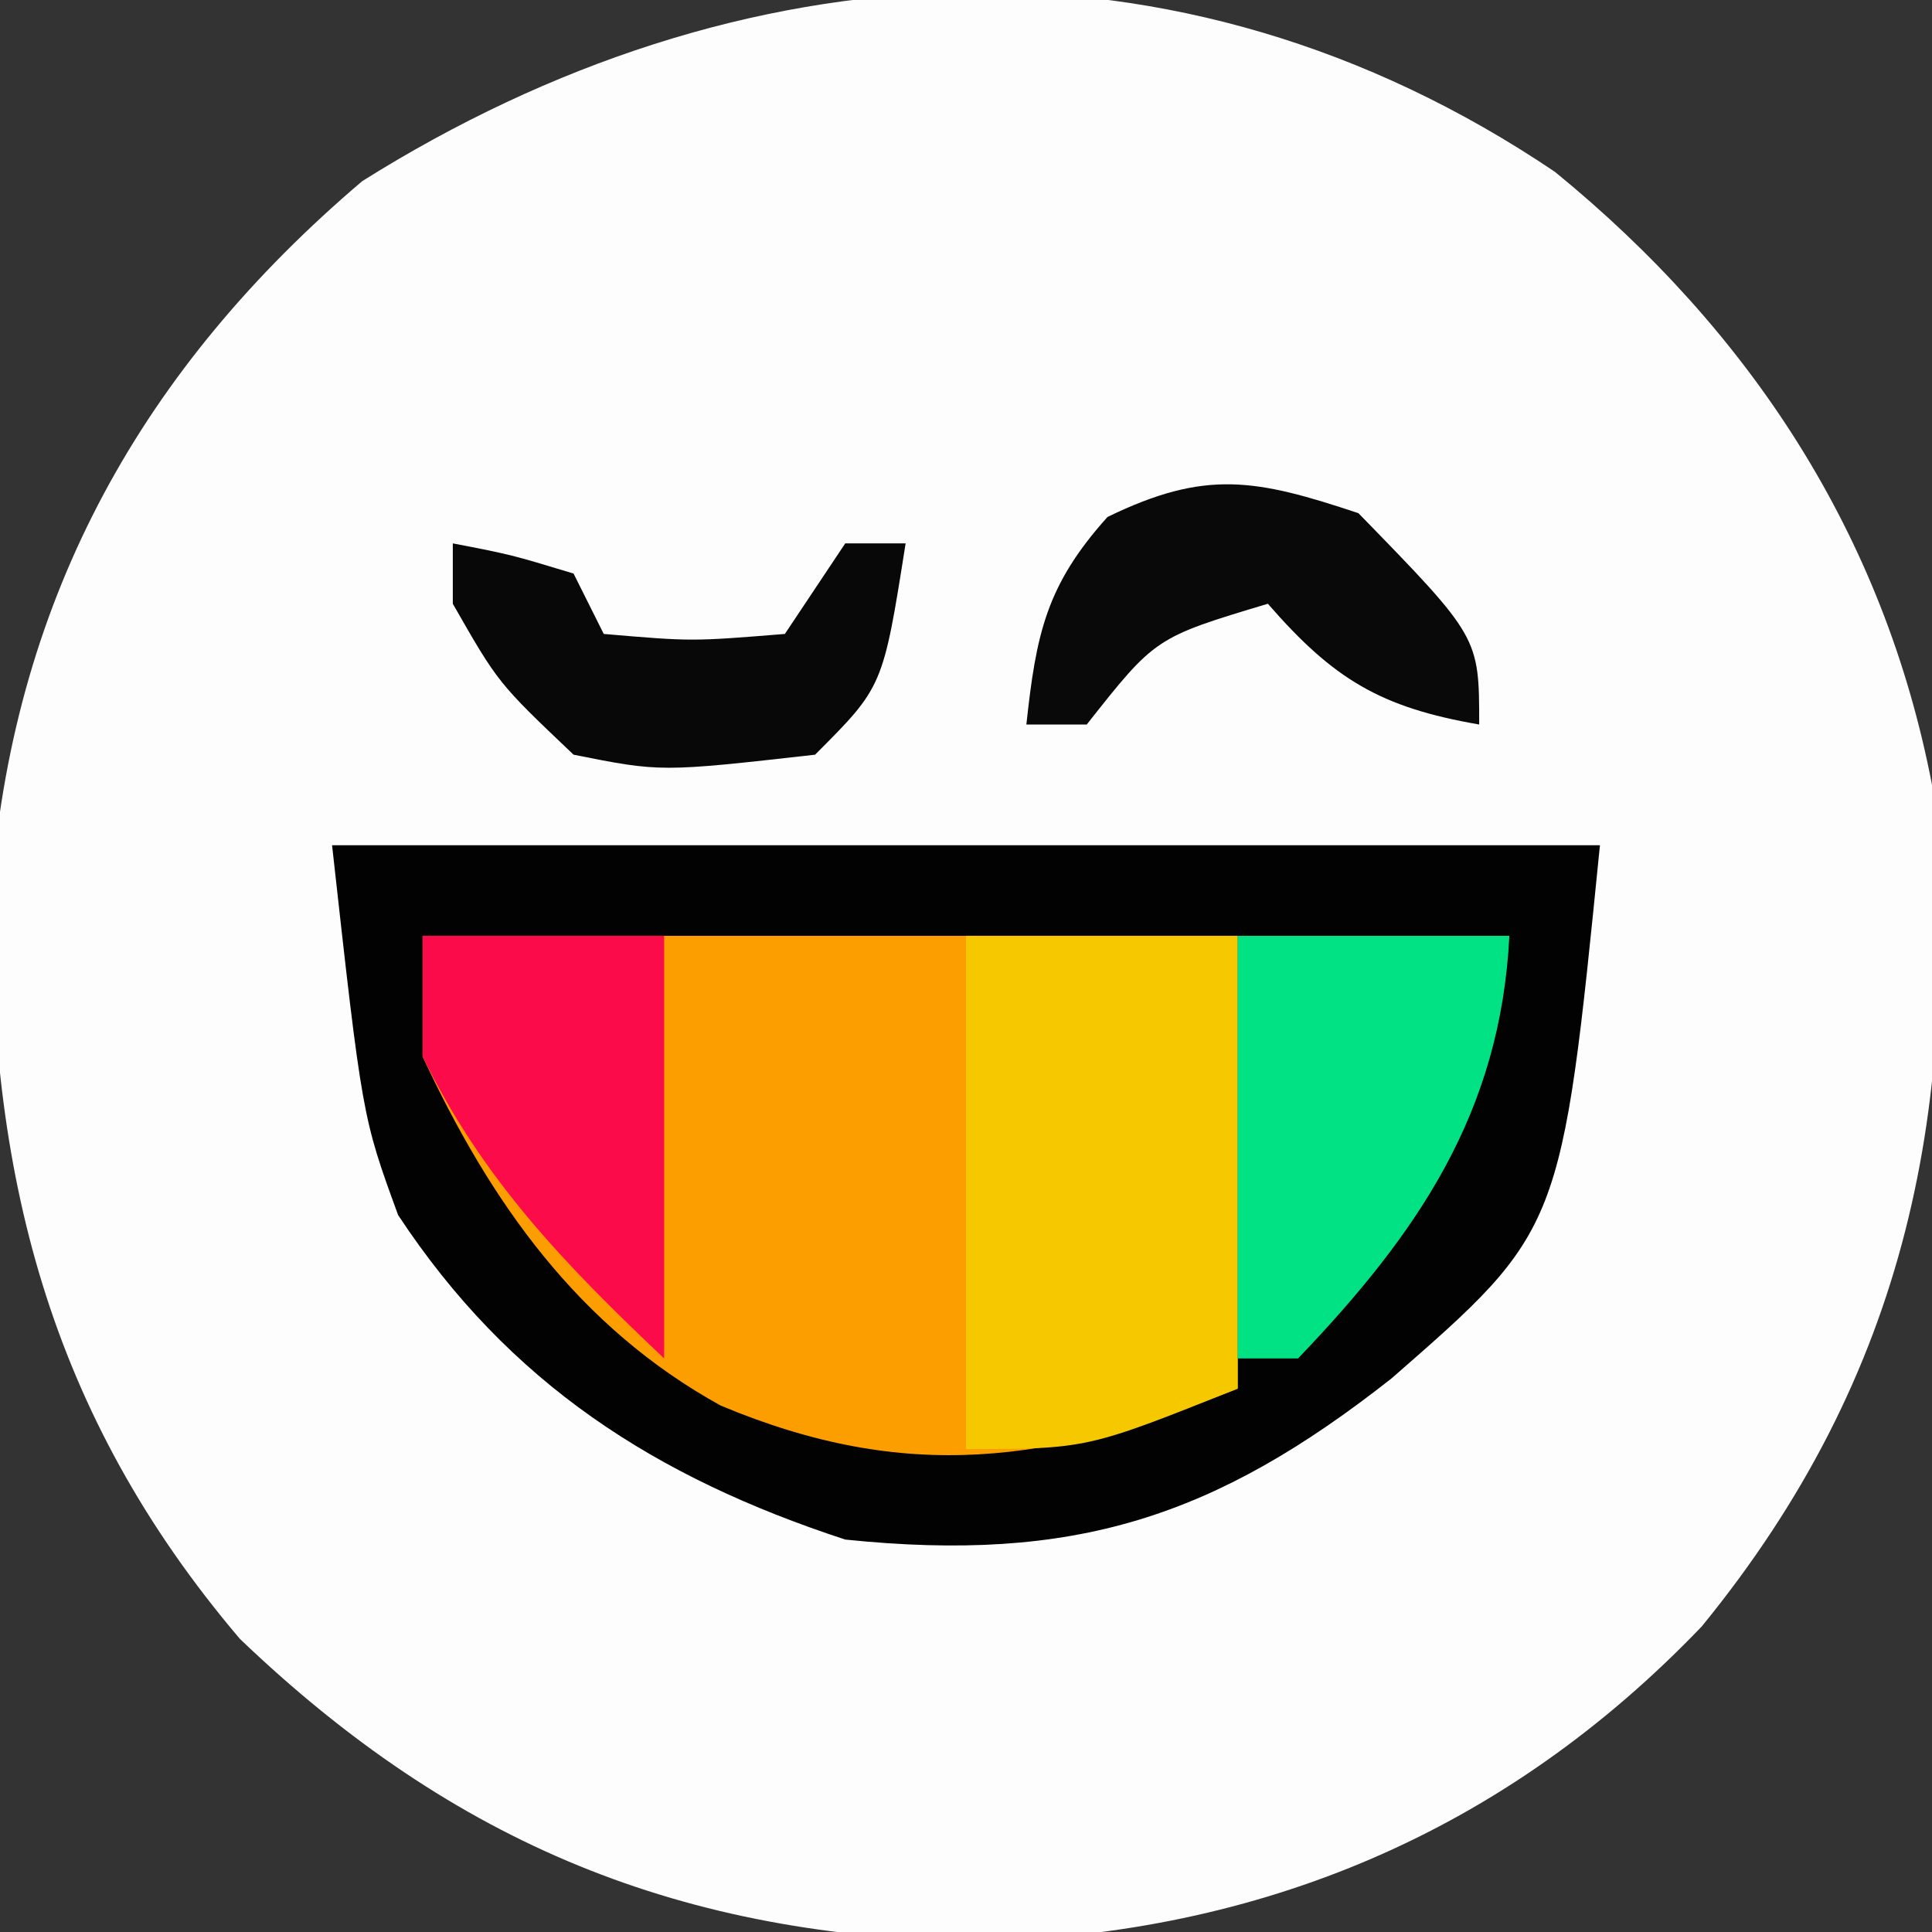 <?xml version="1.0" encoding="UTF-8"?>
<svg version="1.1" xmlns="http://www.w3.org/2000/svg" width="64" height="64">
<rect width="100%" height="100%" fill="#333333" stroke="none"/>
<path d="M0 0 C6.475 5.287 10.894 12.017 12.488 20.305 C13.451 30.926 11.697 39.811 4.863 48.18 C-1.653 54.989 -9.739 58.381 -19.074 58.617 C-28.911 58.486 -36.453 55.402 -43.566 48.594 C-49.916 41.122 -51.909 33.114 -51.781 23.531 C-50.985 13.998 -46.77 6.473 -39.512 0.305 C-27.039 -7.524 -12.534 -8.46 0 0 Z " fill="#FDFDFD" transform="translate(51.512,5.695)"/>
<path d="M0 0 C13.86 0 27.72 0 42 0 C40.725 12.749 40.725 12.749 35.098 17.66 C29.239 22.275 24.577 23.782 17 23 C10.705 20.938 5.868 17.834 2.188 12.25 C1 9 1 9 0 0 Z " fill="#020202" transform="translate(11,28)"/>
<path d="M0 0 C8.91 0 17.82 0 27 0 C27 4.95 27 9.9 27 15 C20.8 17.48 16.028 18.139 9.875 15.562 C5.165 12.966 2.242 8.823 0 4 C0 2.68 0 1.36 0 0 Z " fill="#FD9E00" transform="translate(14,31)"/>
<path d="M0 0 C2.97 0 5.94 0 9 0 C9 4.95 9 9.9 9 15 C4 17 4 17 0 17 C0 11.39 0 5.78 0 0 Z " fill="#F5C800" transform="translate(32,31)"/>
<path d="M0 0 C2.97 0 5.94 0 9 0 C8.707 5.86 5.966 9.855 2 14 C1.34 14 0.68 14 0 14 C0 9.38 0 4.76 0 0 Z " fill="#00E284" transform="translate(41,31)"/>
<path d="M0 0 C2.64 0 5.28 0 8 0 C8 4.62 8 9.24 8 14 C4.73 10.906 1.983 8.07 0 4 C0 2.68 0 1.36 0 0 Z " fill="#FB0B49" transform="translate(14,31)"/>
<path d="M0 0 C4 4.105 4 4.105 4 7 C0.73 6.436 -0.826 5.5 -3 3 C-6.726 4.119 -6.726 4.119 -9 7 C-9.66 7 -10.32 7 -11 7 C-10.677 4.012 -10.348 2.387 -8.312 0.125 C-5.062 -1.456 -3.403 -1.134 0 0 Z " fill="#090909" transform="translate(45,17)"/>
<path d="M0 0 C1.938 0.375 1.938 0.375 4 1 C4.33 1.66 4.66 2.32 5 3 C7.916 3.25 7.916 3.25 11 3 C11.66 2.01 12.32 1.02 13 0 C13.66 0 14.32 0 15 0 C14.25 4.75 14.25 4.75 12 7 C6.89 7.577 6.89 7.577 4 7 C1.5 4.625 1.5 4.625 0 2 C0 1.34 0 0.68 0 0 Z " fill="#080808" transform="translate(15,18)"/>
</svg>
